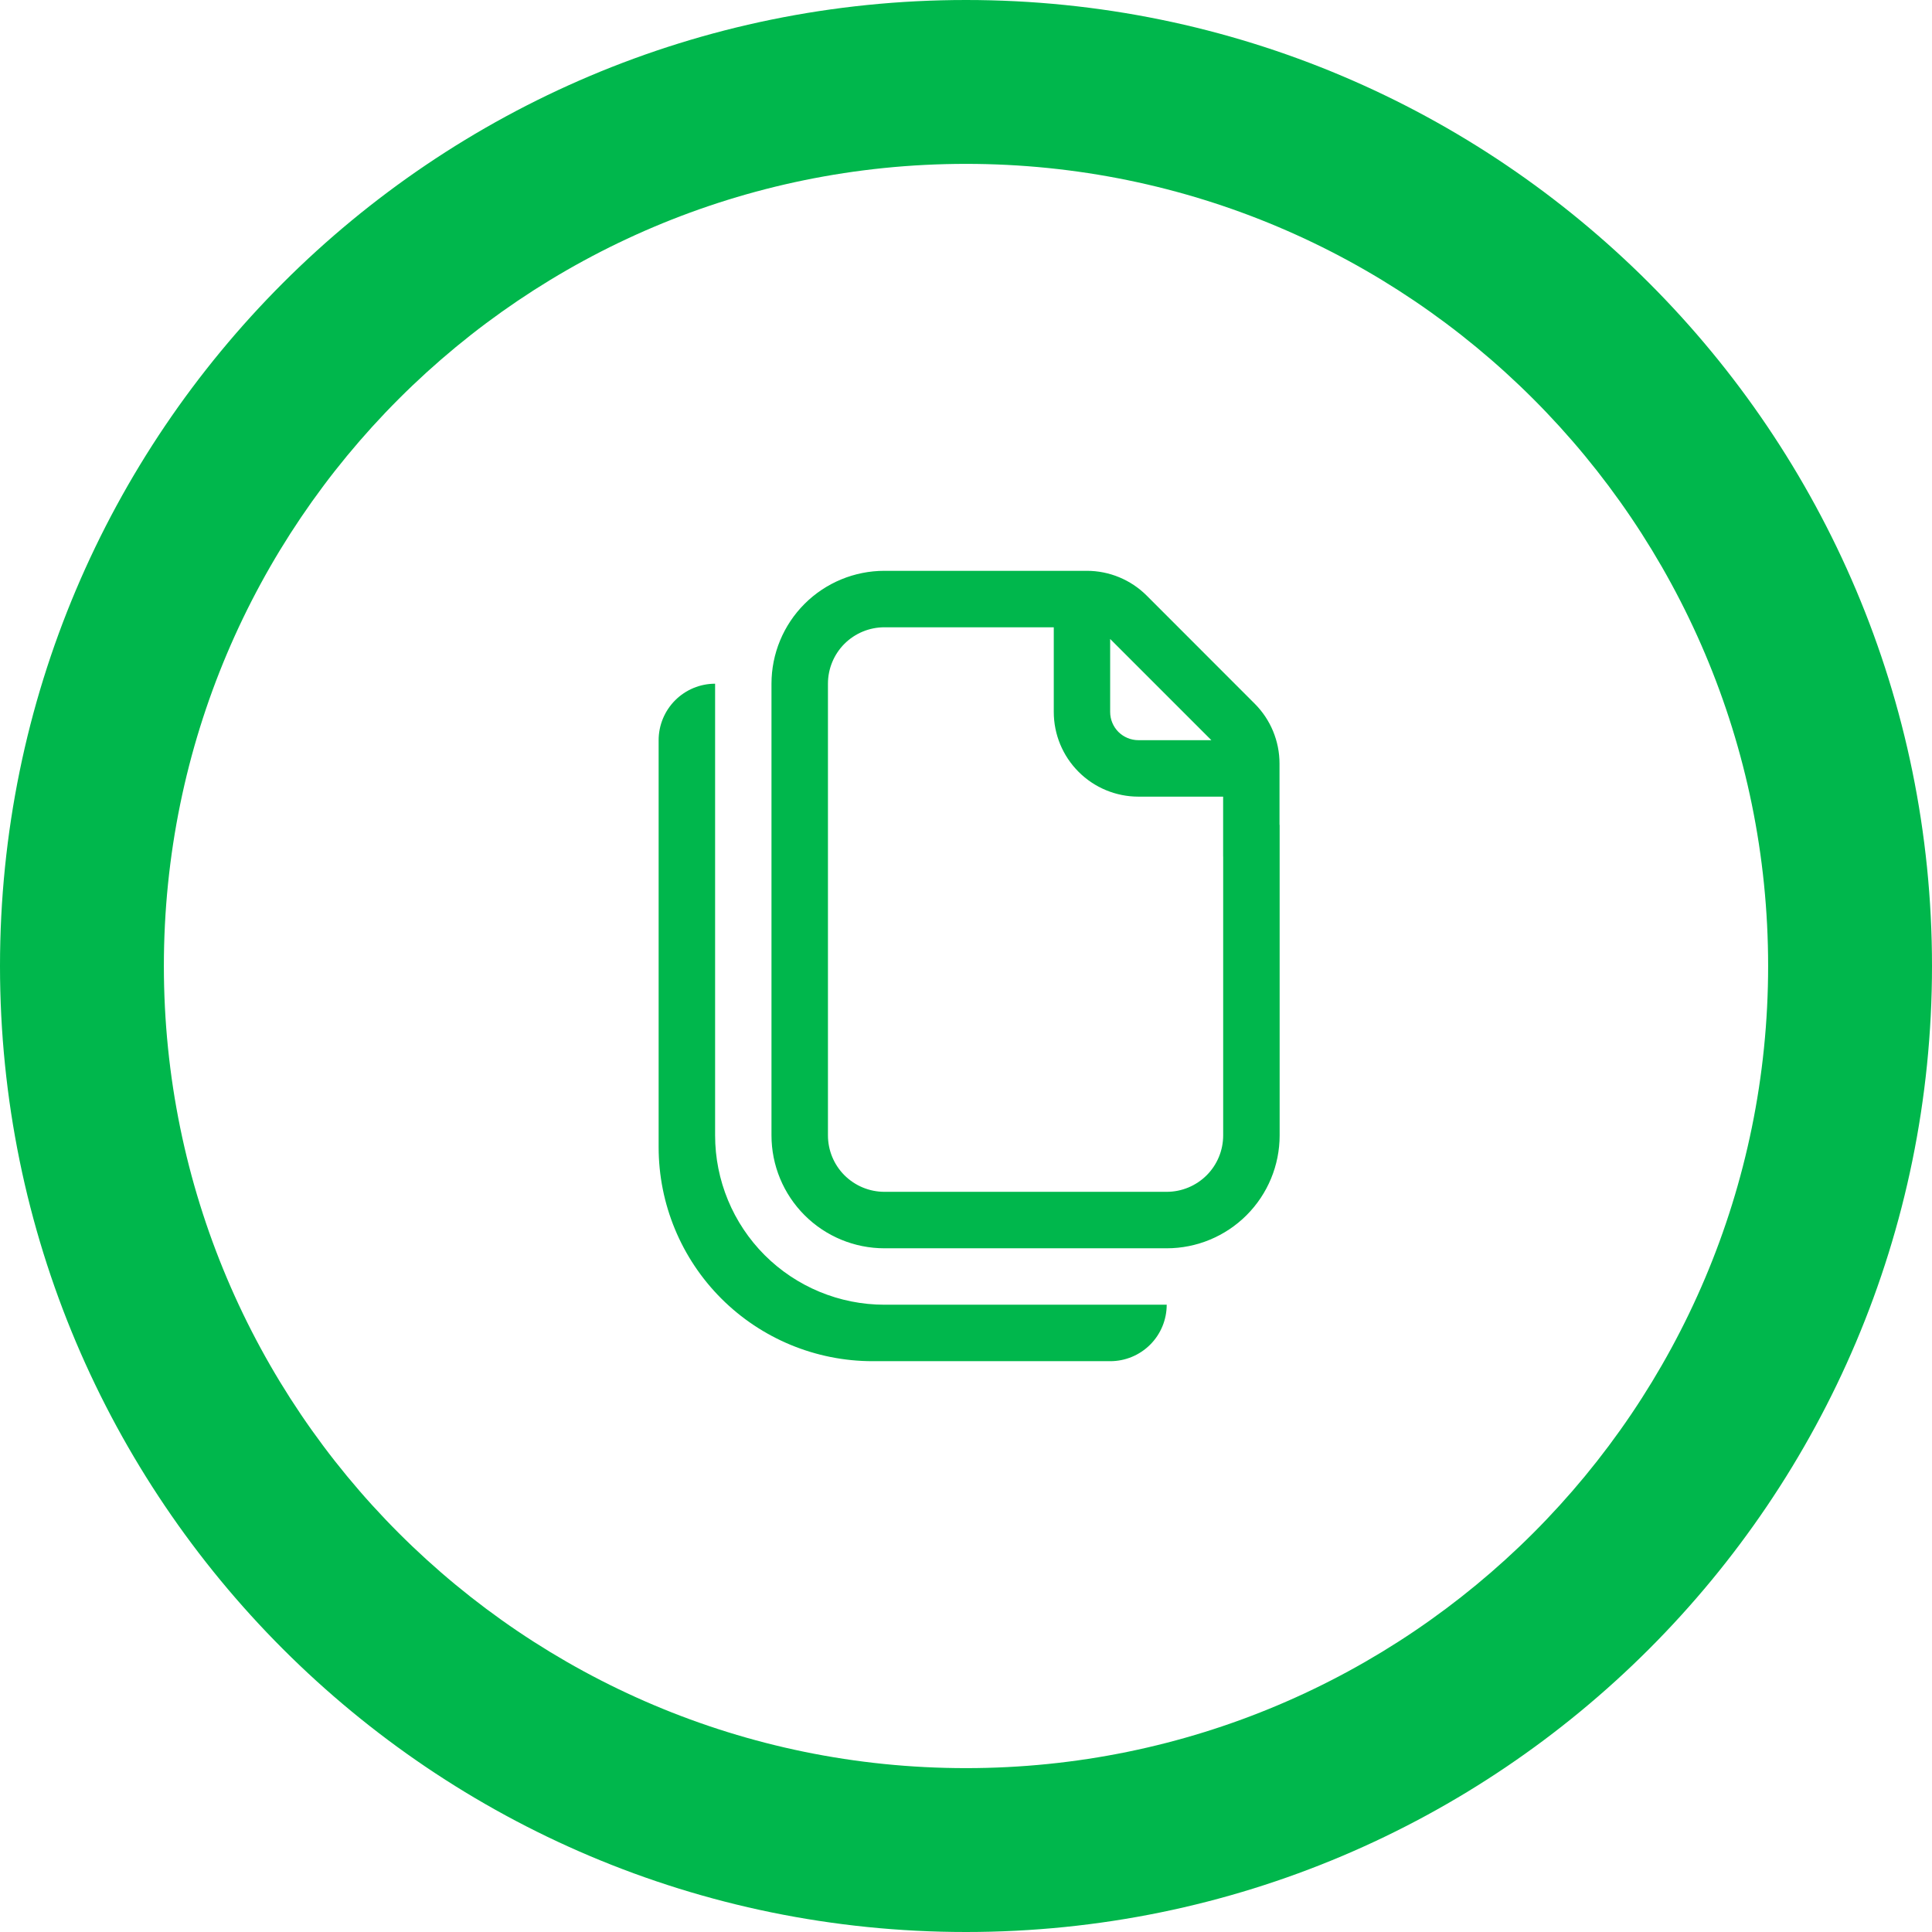 <svg width="44" height="44" viewBox="0 0 44 44" fill="none" xmlns="http://www.w3.org/2000/svg">
<path fill-rule="evenodd" clip-rule="evenodd" d="M0 22C0 9.851 9.851 0 22 0C34.149 0 44 9.851 44 22C44 34.149 34.149 44 22 44C9.851 44 0 34.149 0 22ZM3.732 22C3.732 32.087 11.913 40.268 22 40.268C32.087 40.268 40.268 32.087 40.268 22C40.268 11.913 32.087 3.732 22 3.732C11.913 3.732 3.732 11.913 3.732 22ZM18.323 13.753C18.805 13.271 19.46 13 20.142 13H24.752C25.263 13 25.753 13.203 26.115 13.564L28.576 16.027C28.937 16.388 29.14 16.878 29.14 17.389V18.786H29.143V25.857C29.143 26.539 28.872 27.193 28.39 27.675C27.907 28.158 27.253 28.429 26.571 28.429H20.142C19.46 28.429 18.805 28.158 18.323 27.675C17.841 27.193 17.57 26.539 17.57 25.857V15.571C17.57 14.889 17.841 14.235 18.323 13.753ZM20.142 27.143H26.571C26.912 27.143 27.239 27.007 27.481 26.766C27.722 26.525 27.857 26.198 27.857 25.857V19.507H27.856V18.143H25.927C25.416 18.143 24.925 17.94 24.564 17.578C24.202 17.216 23.999 16.726 23.999 16.214V14.286H20.142C19.801 14.286 19.474 14.421 19.232 14.662C18.991 14.903 18.856 15.23 18.856 15.571V25.857C18.856 26.198 18.991 26.525 19.232 26.766C19.474 27.007 19.801 27.143 20.142 27.143ZM25.926 16.857H27.588L25.283 14.552V16.214C25.283 16.385 25.351 16.548 25.471 16.669C25.592 16.789 25.756 16.857 25.926 16.857ZM15.377 15.948C15.136 16.189 15 16.516 15 16.857V26.127C15 27.419 15.513 28.659 16.427 29.573C17.341 30.487 18.581 31 19.873 31H25.286C25.627 31 25.954 30.864 26.195 30.623C26.436 30.382 26.571 30.055 26.571 29.714H20.143C19.12 29.714 18.139 29.308 17.415 28.585C16.692 27.861 16.286 26.88 16.286 25.857V15.571C15.945 15.571 15.618 15.707 15.377 15.948Z" fill="#00B74C"/>
</svg>
